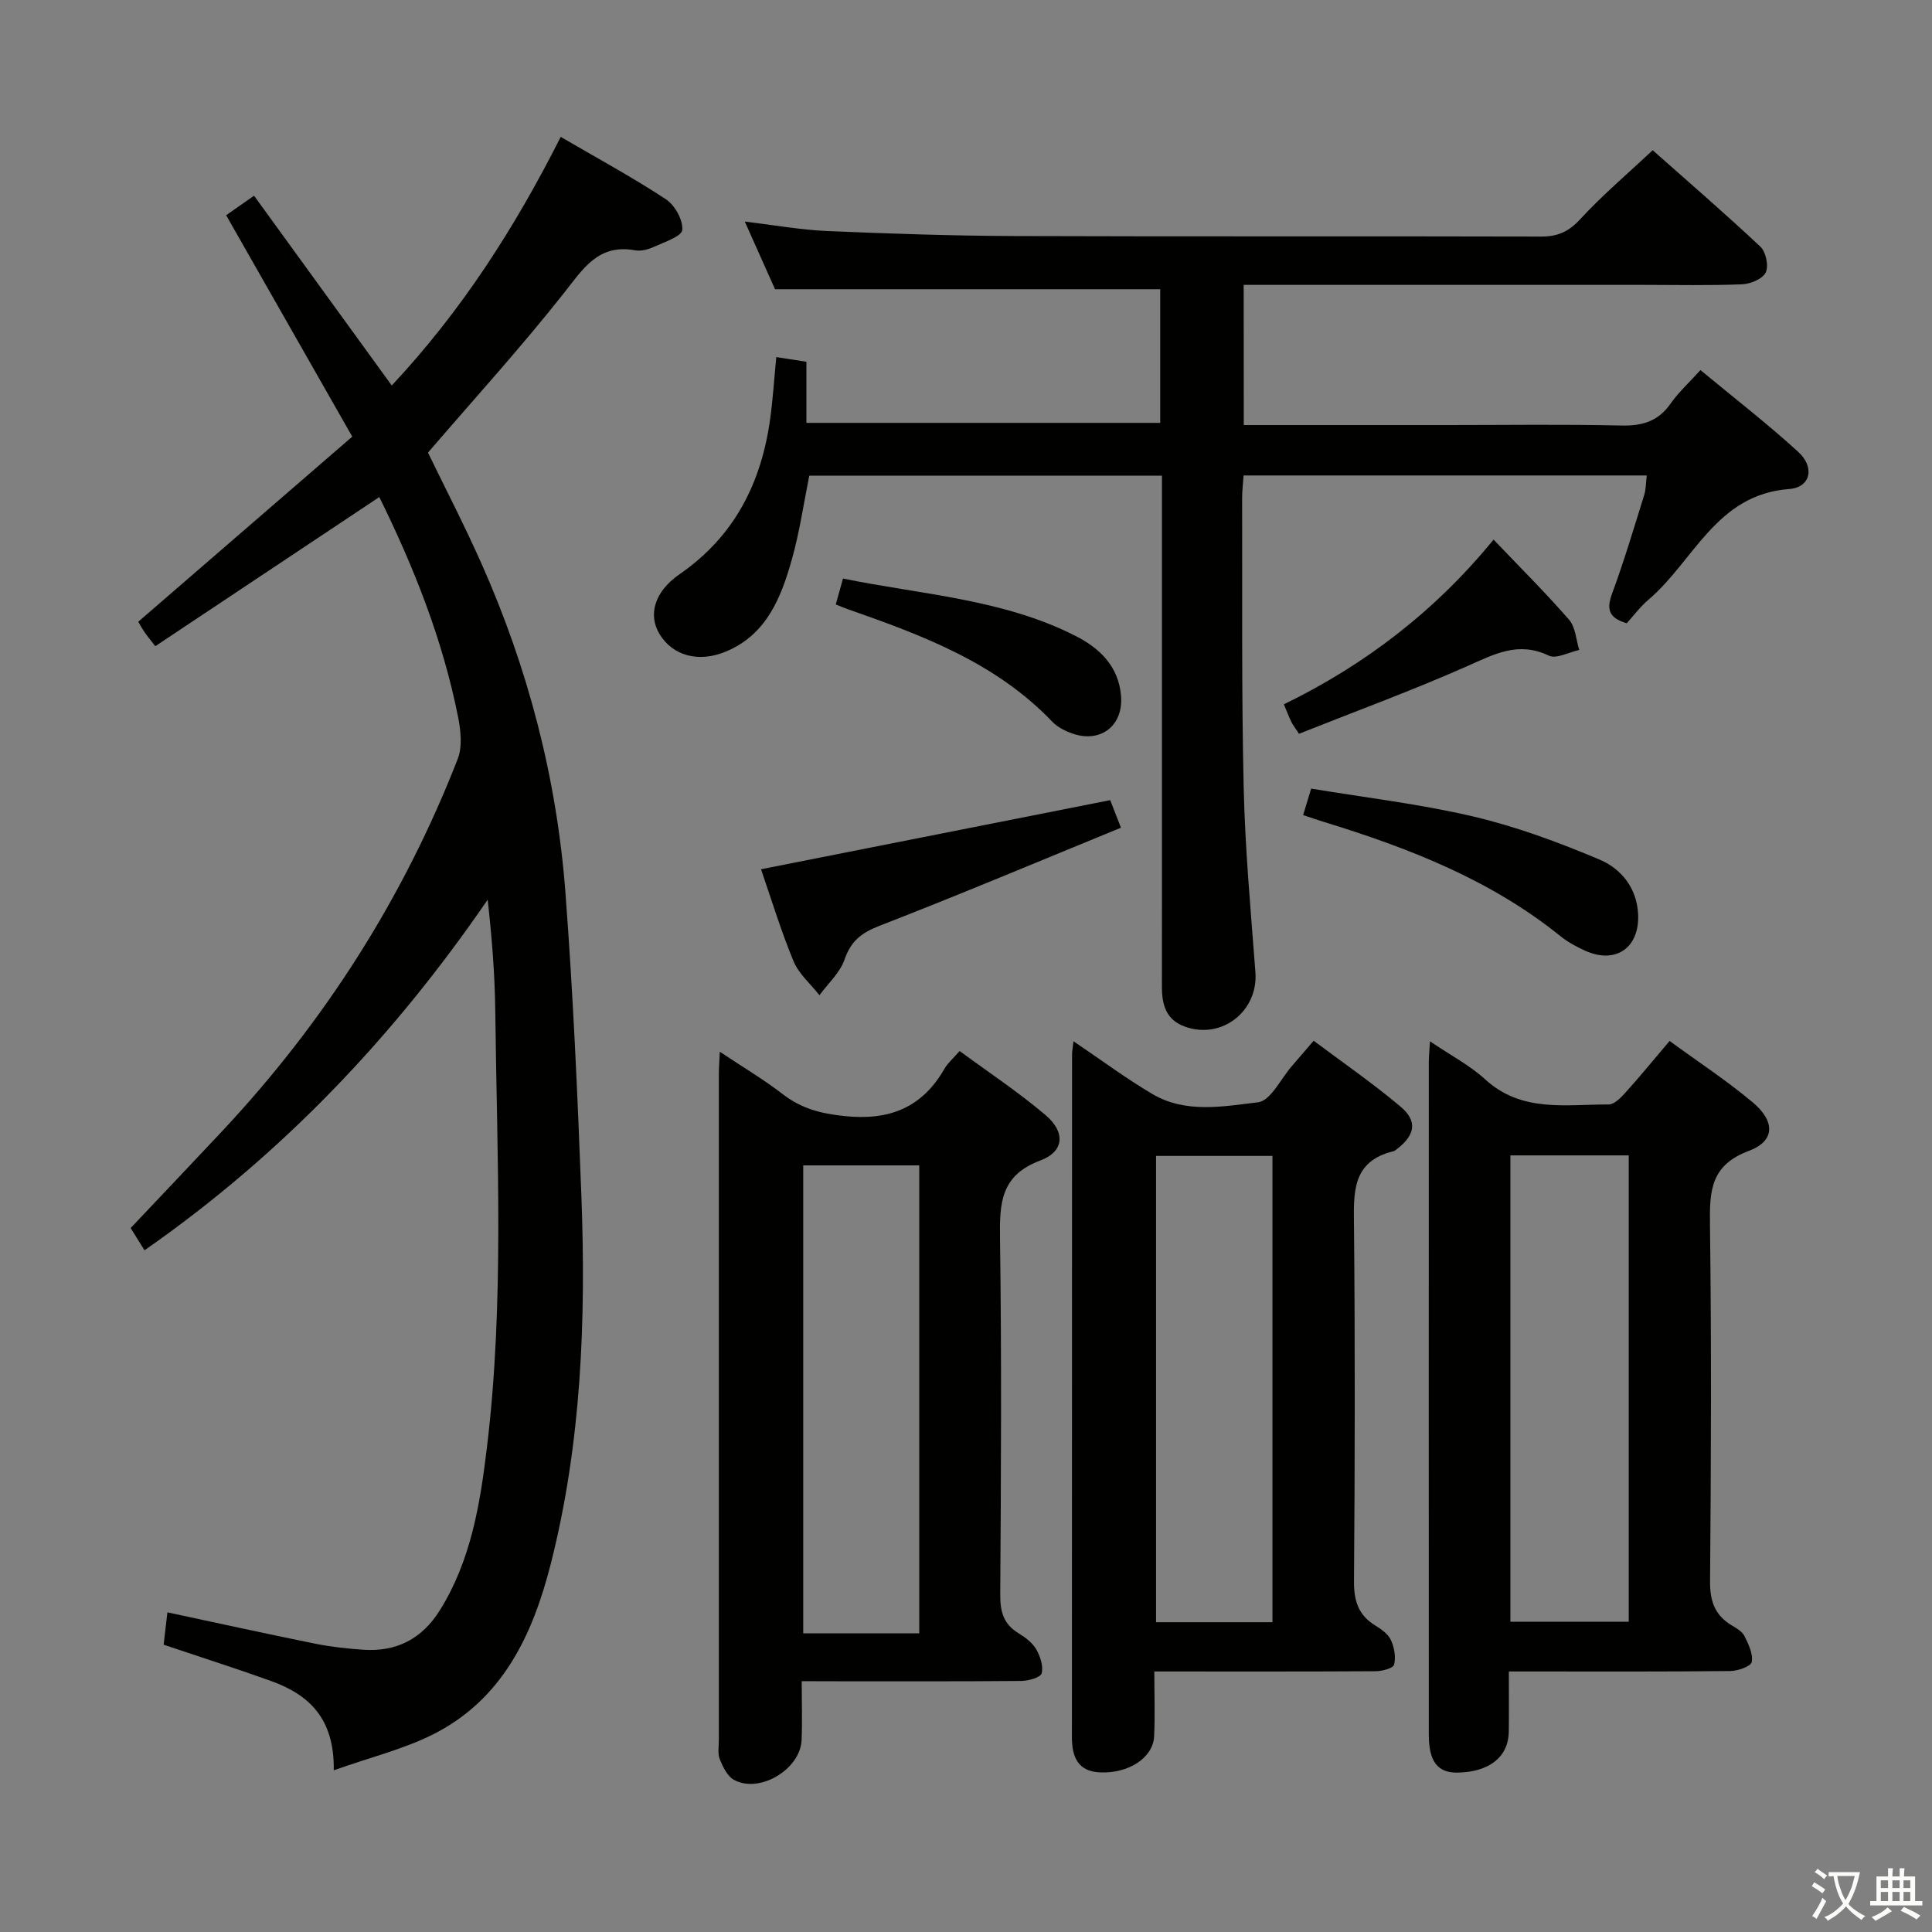 <svg enable-background="new 0 0 400 400" viewBox="0 0 400 400" xmlns="http://www.w3.org/2000/svg"><rect x="0" y="0" width="400" height="400" fill="#808080" stroke="none"/><path d="m377.9 391.2c-.2.3-.4.5-.6.8-.7-.6-1.4-1-2.2-1.5.2-.3.4-.5.5-.8.6.4 1.4.8 2.3 1.5zm-1.8 6.1c-.2-.2-.5-.4-.9-.6.4-.6.8-1.2 1.2-1.9s.7-1.3.9-1.9c.3.3.5.5.8.7-.7 1.3-1.4 2.6-2 3.7zm2.2-9c-.3.3-.5.5-.6.8-.6-.6-1.3-1.1-2-1.5.3-.3.5-.5.6-.7.6.5 1.3.9 2 1.4zm.3.2v-.9h2 4.5c-.3 1.3-.6 2.5-1 3.6s-.9 2.1-1.4 3c.4.5 1 1 1.6 1.4s1.2.8 1.9 1.1c-.3.2-.5.4-.8.8-.4-.3-1-.7-1.6-1.2s-1.2-1.1-1.6-1.6c-.5.6-1.1 1.1-1.7 1.6s-1.4.9-2.1 1.4c-.1-.3-.3-.5-.7-.8.6-.2 1.2-.5 1.9-1s1.4-1.1 2-1.8c-.5-.8-.9-1.6-1.2-2.5s-.6-2-.8-3.2c-.4.1-.7.1-1 .1zm2.5 2.7c.3 1 .7 1.7 1 2.2.3-.5.6-1.1 1-2s.6-1.9.9-3h-3.2-.4c.1.9.3 1.8.7 2.8z" fill="#fbfcfa"/><path d="m396.5 388.5v1.5 3.6h1.5v.9c-.4 0-1 0-1.7 0h-7.9c-.5 0-.9 0-1.2 0v-.9h1.3v-3.5c0-.7 0-1.2 0-1.6h2.4c0-.8 0-1.4 0-1.7h1c0 .3-.1.8-.1 1.7h1.5c0-.8 0-1.4 0-1.7h1c0 .3-.1.9-.1 1.7zm-8.2 9.2c-.2-.3-.5-.5-.8-.8.8-.3 1.4-.6 1.9-.9s1-.7 1.4-1.1c.3.3.6.5.9.8-1.6 1-2.8 1.6-3.4 2zm2.6-6.8v-1.6h-1.5v1.6zm0 2.7v-1.9h-1.5v1.9zm2.4-2.7v-1.6h-1.5v1.6zm0 2.7v-1.9h-1.5v1.9zm.2 2 .7-.8c.4.2.9.5 1.6.8s1.3.7 1.8 1c-.3.3-.5.5-.8.8-.4-.3-1.5-1-3.3-1.8zm2-4.7v-1.6h-1.4v1.6zm0 2.7v-1.9h-1.4v1.9z" fill="#fbfcfa"/><g fill="#010100"><path d="m69.1 366.52c.17-10.82-5.22-15.7-13.02-18.5-7.18-2.58-14.45-4.89-22.2-7.5.23-1.96.49-4.15.78-6.7 10.63 2.27 20.63 4.47 30.66 6.5 3.24.66 6.56 1 9.87 1.24 6.92.48 12.21-2.27 15.91-8.22 6.43-10.33 8.31-22.01 9.72-33.72 3.62-30.02 2.07-60.18 1.72-90.3-.09-7.6-.7-15.19-1.57-23.05-19.39 28.26-42.48 52.66-71.05 72.59-1.16-1.86-2.17-3.48-2.87-4.61 6.45-6.83 12.73-13.42 18.95-20.06 21.15-22.59 37.53-48.23 48.77-77.07.98-2.52.63-5.84.08-8.63-3.18-16.04-9.17-31.08-16.32-45.58-15.6 10.39-30.9 20.57-46.38 30.88-1.13-1.48-1.75-2.2-2.27-2.98-.55-.81-1.01-1.67-1.25-2.09 14.85-12.84 29.49-25.51 44.3-38.32-9.07-15.93-17.44-30.63-26.11-45.84 1.49-1.04 3.17-2.21 5.78-4.04 9.6 13.23 19.02 26.22 28.51 39.29 14.42-15.41 25.42-32.54 34.98-51.47 7.61 4.44 14.88 8.38 21.76 12.9 1.86 1.22 3.58 4.3 3.41 6.36-.11 1.34-3.71 2.51-5.86 3.5-1.17.54-2.66.95-3.88.73-7.66-1.4-10.77 3.79-14.8 8.89-8.85 11.21-18.49 21.8-28.11 32.99 3.47 7.17 7.51 14.95 11.06 22.94 9.67 21.73 15.61 44.51 17.4 68.19 1.58 20.88 2.51 41.81 3.3 62.74.96 25.63.02 51.18-6.34 76.2-3.74 14.73-10.01 28.11-24.44 35.34-6.1 3.05-12.91 4.71-20.49 7.4z"/><path d="m257.51 88h42.21c12 0 24-.18 35.99.1 4.37.1 7.64-.9 10.19-4.57 1.6-2.29 3.73-4.22 6.16-6.91 6.84 5.67 13.78 11.04 20.24 16.93 3.49 3.19 2.59 7.37-1.88 7.7-15.12 1.12-19.72 14.93-29.11 22.9-1.74 1.48-3.14 3.38-4.51 4.89-3.94-1.15-4.16-3.1-3-6.24 2.46-6.68 4.5-13.53 6.62-20.33.37-1.2.34-2.53.52-4.03-27.99 0-55.57 0-83.47 0-.11 1.7-.3 3.15-.3 4.6.06 19.99-.14 39.99.32 59.97.29 12.78 1.47 25.54 2.43 38.29.6 8.04-6.94 13.98-14.55 11.27-4.02-1.43-4.82-4.63-4.81-8.39.02-13.5.01-26.99.01-40.49 0-19.83 0-39.66 0-59.48 0-1.8 0-3.59 0-5.72-24.61 0-48.68 0-73.02 0-1.16 5.75-2 11.64-3.6 17.32-2.23 7.94-5.27 15.63-13.72 19.11-5.72 2.36-11 .78-13.68-3.64-2.35-3.89-1.2-8.7 4.18-12.42 11.37-7.87 16.9-18.9 18.73-32.16.56-4.08.82-8.2 1.26-12.77 2.27.35 4.14.65 6.24.97v12.65h73.25c0-9.39 0-18.79 0-27.67-26.52 0-52.75 0-79.75 0-1.72-3.86-3.85-8.62-6.26-14.01 6.18.74 11.56 1.72 16.98 1.96 12.96.55 25.94.99 38.92 1.04 36.32.13 72.65.01 108.97.11 3.46.01 5.74-1.03 8.12-3.62 4.49-4.89 9.6-9.21 14.98-14.26 7.08 6.28 14.84 12.97 22.3 19.97 1.14 1.07 1.75 3.98 1.11 5.33-.63 1.33-3.14 2.39-4.87 2.46-6.82.28-13.66.12-20.49.12-25.66 0-51.32 0-76.98 0-1.81 0-3.61 0-5.75 0 .02 9.64.02 18.88.02 29.02z"/><path d="m238.99 346.06c0 4.82.16 9.12-.04 13.41-.21 4.44-5.25 7.77-11.27 7.48-4.47-.21-5.75-3.18-5.75-7.18.02-47.15.02-94.3.03-141.46 0-.63.13-1.25.29-2.73 5.74 3.87 10.88 7.71 16.38 10.95 6.87 4.04 14.63 2.55 21.85 1.68 2.59-.31 4.68-4.85 6.98-7.48 1.31-1.5 2.6-3.02 4.52-5.26 6.02 4.52 12.27 8.82 18.04 13.69 3.5 2.96 2.94 5.85-.71 8.67-.26.2-.53.46-.84.53-8.62 2.09-8.21 8.6-8.14 15.51.23 24.49.19 48.98 0 73.48-.03 4.08.89 7.05 4.42 9.2 1.25.76 2.65 1.77 3.23 3.02.7 1.52 1.05 3.52.65 5.08-.2.75-2.47 1.35-3.81 1.36-15.01.09-29.99.05-45.83.05zm24.46-10.2c0-32.54 0-64.56 0-96.54-8.3 0-16.21 0-24.1 0v96.54z"/><path d="m165.99 348.07c0 4.56.13 8.39-.03 12.2-.26 6.07-8.75 11.13-14 8.23-1.37-.75-2.29-2.67-2.93-4.25-.47-1.15-.2-2.63-.2-3.96-.01-45.97-.01-91.94 0-137.9 0-1.29.11-2.58.2-4.64 4.7 3.14 9.09 5.74 13.09 8.83 3.84 2.96 7.86 3.98 12.72 4.49 9.3.98 16.08-1.73 20.73-9.84.65-1.13 1.71-2.01 3.11-3.63 5.97 4.4 12.16 8.49 17.78 13.26 4.16 3.52 3.91 7.54-1.06 9.4-8.21 3.07-8.46 8.79-8.36 16.03.35 24.64.21 49.3.05 73.95-.02 3.51.73 6.05 3.79 7.91 1.4.85 2.87 1.96 3.66 3.32.84 1.45 1.51 3.5 1.12 4.98-.23.85-2.7 1.55-4.18 1.57-13.16.12-26.31.07-39.47.07-1.8-.02-3.6-.02-6.02-.02zm24.33-106.79c-8.39 0-16.15 0-24.02 0v96.88h24.02c0-32.5 0-64.56 0-96.88z"/><path d="m296.06 215.59c4.38 2.97 8.3 5.01 11.44 7.89 7.57 6.93 16.72 5.15 25.53 5.19 1.16.01 2.53-1.37 3.46-2.41 3-3.33 5.84-6.8 9.18-10.74 5.84 4.27 11.8 8.17 17.21 12.71 4.71 3.95 4.63 8.02-.81 10.05-7.89 2.95-8.13 8.25-8.04 15.16.32 24.64.23 49.29.02 73.93-.04 4.12.98 7.02 4.46 9.13.99.6 2.18 1.26 2.65 2.2.84 1.69 1.83 3.73 1.52 5.4-.16.9-2.89 1.86-4.46 1.87-13.65.15-27.31.09-40.96.09-1.32 0-2.64 0-4.87 0 0 4.32.04 8.39-.01 12.46-.07 5.22-4.02 8.36-10.59 8.48-4.12.08-5.97-2.26-5.97-7.86-.02-46.46-.01-92.91 0-139.37.01-1.1.13-2.21.24-4.18zm41.15 120.18c0-32.44 0-64.47 0-96.56-8.32 0-16.27 0-24.5 0v96.56z"/><path d="m157.56 179.97c24.23-4.79 48.04-9.51 72.3-14.31.41 1.06 1.1 2.84 2.22 5.71-16.89 6.91-33.35 13.85-50 20.31-3.73 1.45-5.91 3.15-7.23 6.99-.94 2.73-3.41 4.94-5.19 7.38-1.84-2.34-4.29-4.42-5.38-7.07-2.63-6.35-4.63-12.98-6.72-19.01z"/><path d="m269.8 168.76c.56-1.85.98-3.25 1.66-5.49 11.23 1.87 22.58 3.19 33.62 5.79 8.91 2.1 17.64 5.34 26.1 8.91 4.42 1.87 7.69 5.82 7.97 11.23.37 7.02-4.63 10.51-10.99 7.62-1.8-.82-3.6-1.79-5.13-3.03-14.49-11.68-31.44-18.25-48.96-23.63-1.26-.38-2.5-.82-4.27-1.4z"/><path d="m268.94 151.92c-.9-1.39-1.32-1.9-1.59-2.48-.49-1.02-.89-2.08-1.54-3.62 16.95-8.24 31.43-19.44 43.42-34.1 5.46 5.73 10.75 10.98 15.63 16.59 1.34 1.54 1.44 4.14 2.11 6.26-2.13.45-4.76 1.92-6.31 1.17-6.3-3.03-11.26-.31-16.84 2.16-11.46 5.07-23.25 9.4-34.88 14.02z"/><path d="m173.04 125.14c.47-1.71.9-3.24 1.49-5.36 16.31 3.34 33 4.21 48.07 11.84 5.09 2.57 9 6.32 9.5 12.48.49 6.09-4.16 9.77-9.95 7.81-1.54-.52-3.18-1.33-4.28-2.48-11.67-12.23-26.92-17.91-42.33-23.3-.75-.25-1.48-.58-2.5-.99z"/></g></svg>